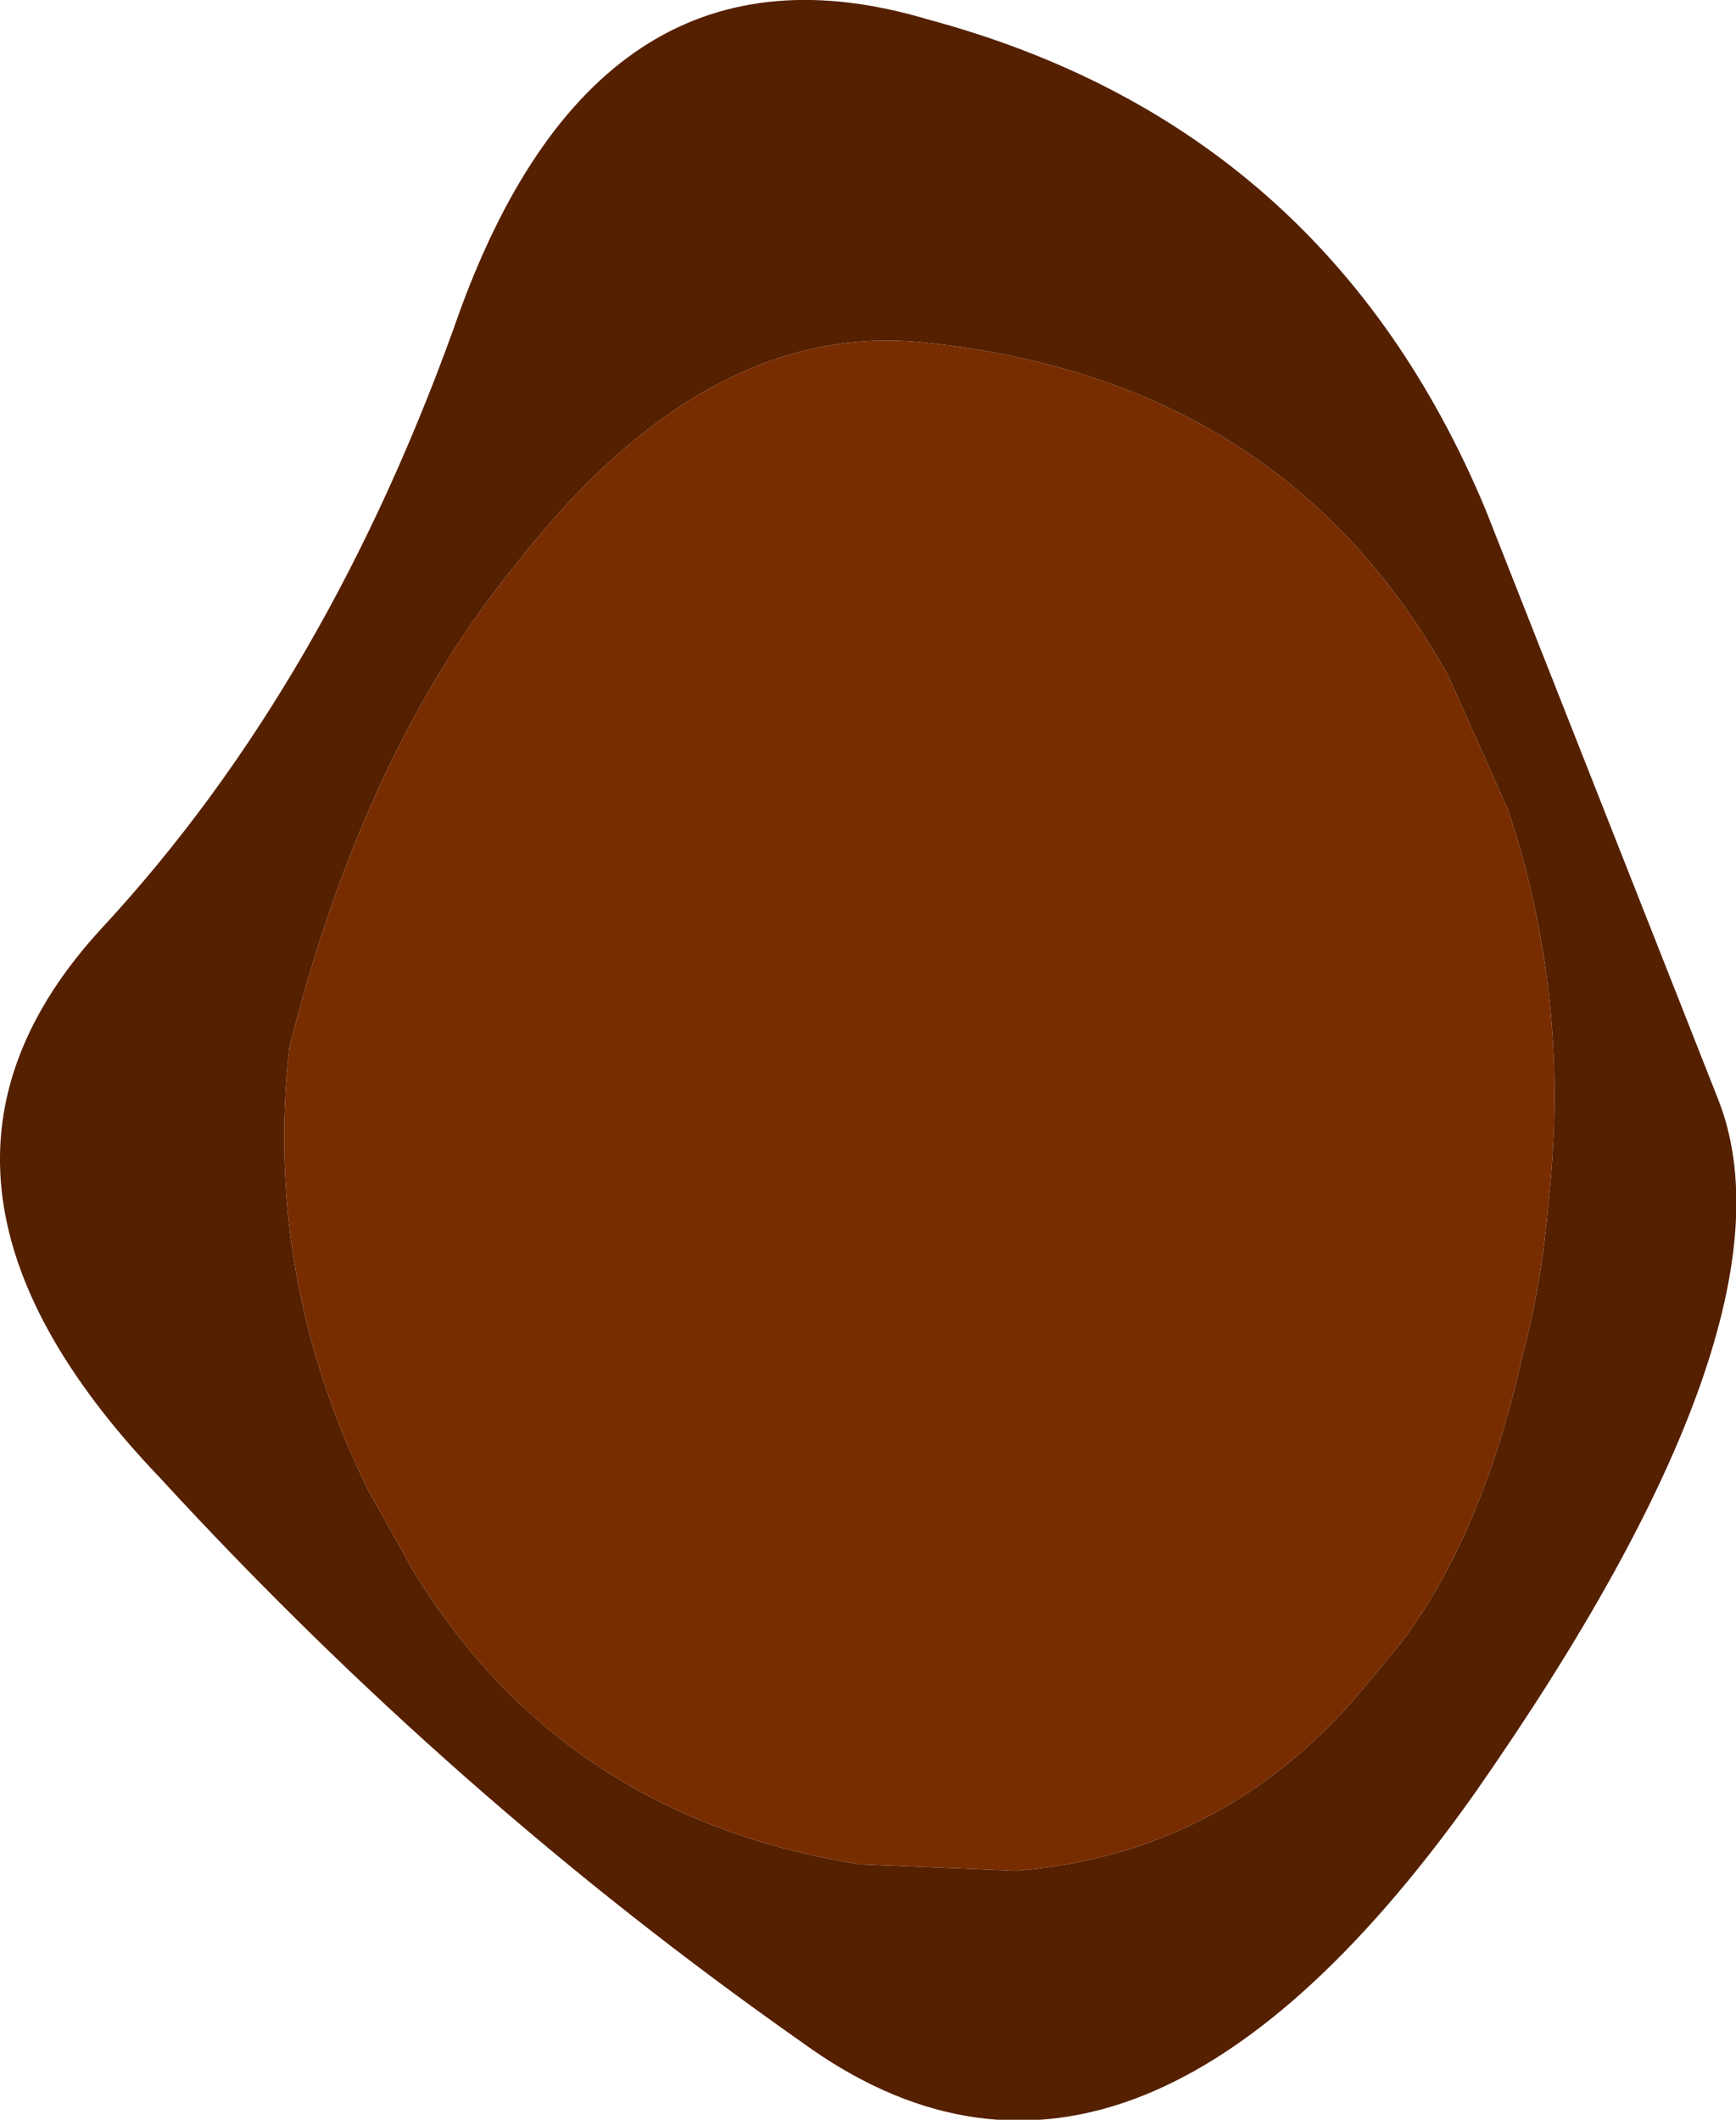 <?xml version="1.0" encoding="UTF-8" standalone="no"?>
<svg xmlns:xlink="http://www.w3.org/1999/xlink" height="65.55px" width="53.7px" xmlns="http://www.w3.org/2000/svg">
  <g transform="matrix(1.0, 0.0, 0.0, 1.0, 27.95, 31.15)">
    <path d="M18.0 -15.4 L25.2 2.85 Q27.9 9.7 17.6 24.4 6.95 39.35 -3.15 32.0 -13.9 24.45 -23.0 14.55 -31.9 5.25 -24.8 -2.45 -17.75 -10.05 -13.7 -21.6 -9.3 -33.55 0.75 -30.55 13.05 -27.25 18.0 -15.4 M16.85 -10.25 Q11.75 -19.4 0.7 -20.55 -6.05 -21.3 -11.95 -13.75 -16.7 -7.95 -19.0 1.25 -19.8 8.35 -16.55 14.95 L-15.15 17.45 Q-10.5 25.05 -1.35 26.5 L3.5 26.7 Q9.65 26.2 13.85 21.5 L15.35 19.7 Q17.9 16.35 19.15 10.75 19.75 8.5 19.95 6.0 20.65 -0.25 18.7 -6.1 L16.85 -10.25" fill="#552000" fill-rule="evenodd" stroke="none"/>
    <path d="M16.85 -10.25 L18.7 -6.1 Q20.65 -0.25 19.95 6.0 19.75 8.5 19.15 10.75 17.9 16.35 15.35 19.7 L13.85 21.5 Q9.65 26.2 3.5 26.7 L-1.35 26.5 Q-10.5 25.05 -15.15 17.45 L-16.55 14.95 Q-19.8 8.35 -19.0 1.25 -16.7 -7.95 -11.95 -13.75 -6.05 -21.3 0.7 -20.55 11.75 -19.4 16.85 -10.25" fill="#772d00" fill-rule="evenodd" stroke="none"/>
  </g>
</svg>
